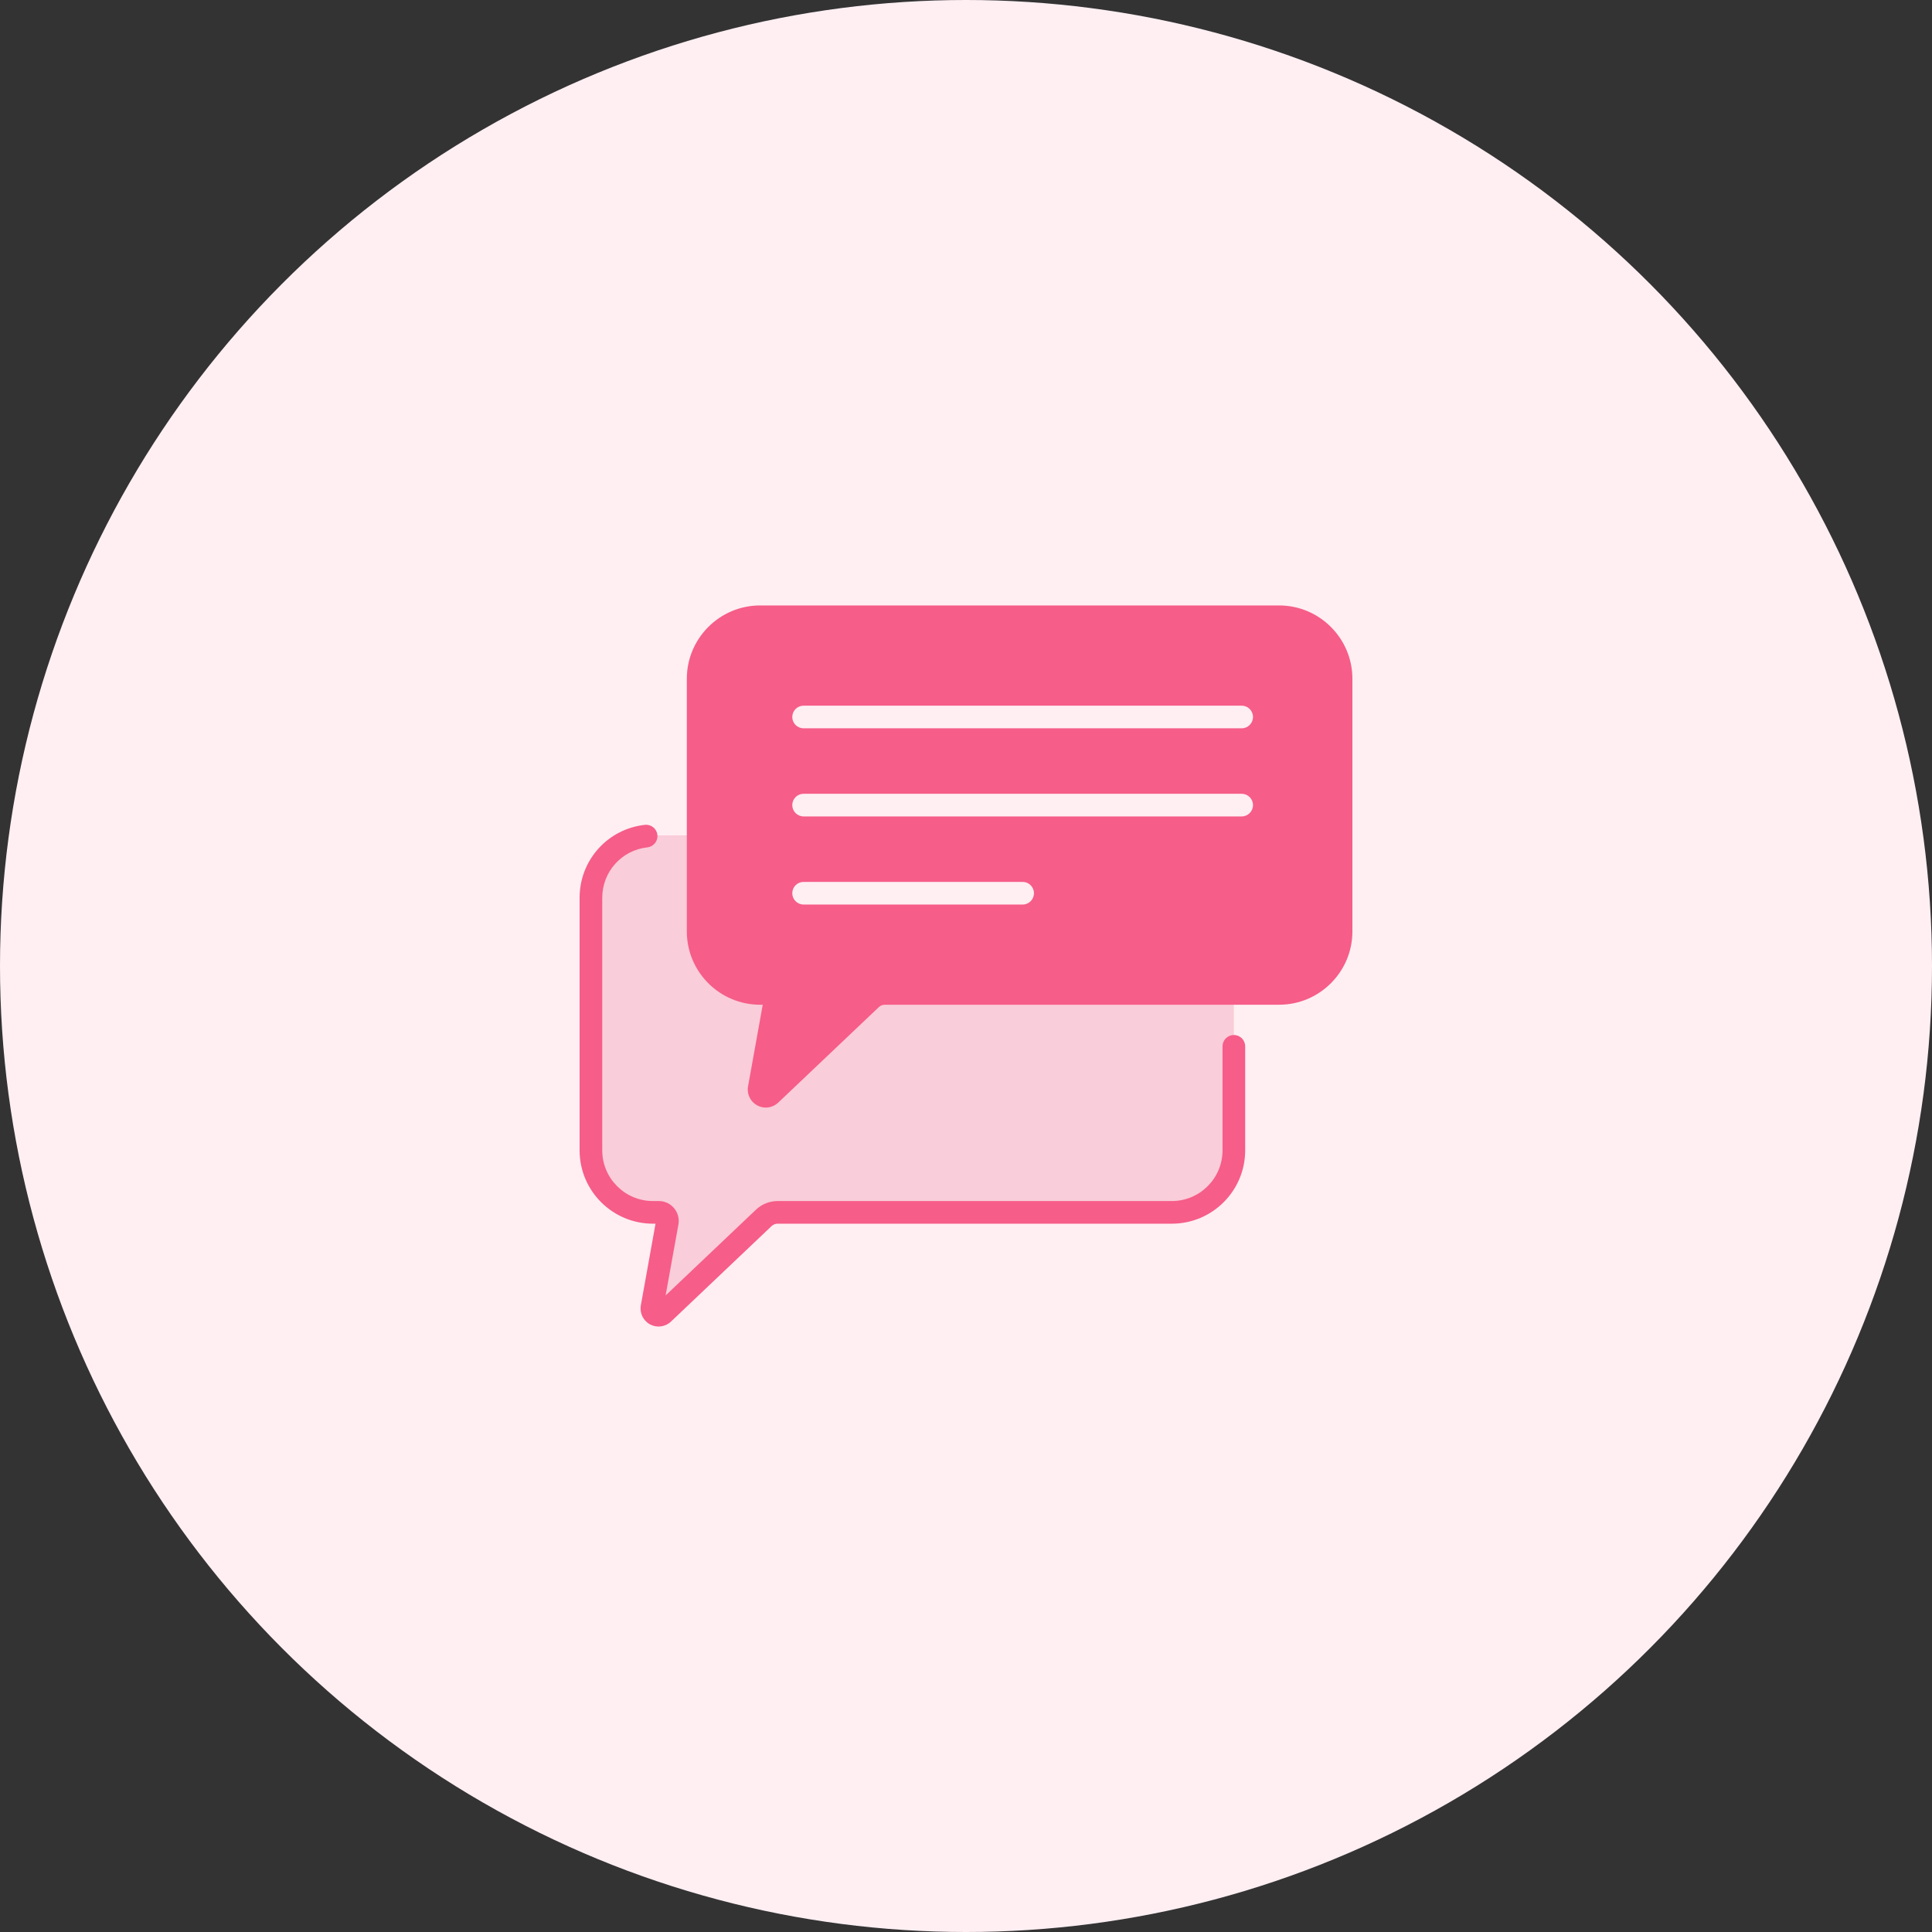 <svg width="64" height="64" viewBox="0 0 64 64" fill="none" xmlns="http://www.w3.org/2000/svg">
<rect x="0" y="0" width="64" height="64" fill="#333333" stroke="none"/>
<circle cx="32" cy="32" r="32" fill="#FFEFF3"/>
<g clip-path="url(#clip0_1_170)">
<path d="M36.078 40.161C37.212 40.161 38.131 39.242 38.131 38.108V29.739C38.131 28.604 37.212 27.685 36.078 27.685H21.629C20.494 27.685 19.575 28.604 19.575 29.739V38.108C19.575 39.242 20.494 40.161 21.629 40.161H21.823C22.001 40.161 22.135 40.322 22.104 40.497L21.598 43.307C21.56 43.518 21.814 43.655 21.969 43.507L25.301 40.344C25.425 40.227 25.589 40.161 25.76 40.161H38.82H38.82H36.078V40.161Z" fill="#FFA1BC"/>
<path d="M36.078 27.685H21.629C20.494 27.685 19.575 28.604 19.575 29.739V38.108C19.575 39.242 20.494 40.161 21.629 40.161H21.861C21.957 40.161 22.049 40.2 22.117 40.268L22.315 40.467H24.97L25.101 40.355C25.246 40.23 25.432 40.161 25.623 40.161H36.078C37.212 40.161 38.131 39.242 38.131 38.108V29.739C38.131 28.604 37.212 27.685 36.078 27.685Z" fill="#F9CDD9"/>
<path d="M21.823 40.161C22.001 40.161 22.135 40.322 22.104 40.497L21.598 43.307C21.56 43.518 21.814 43.655 21.969 43.507L25.301 40.344C25.425 40.227 25.589 40.161 25.759 40.161H25.76H21.823V40.161Z" fill="#F9CDD9"/>
<path d="M38.82 27.685H35.64C36.774 27.685 37.694 28.604 37.694 29.739V38.108C37.694 39.242 36.774 40.161 35.64 40.161H38.82C39.954 40.161 40.873 39.242 40.873 38.108V29.739C40.873 28.604 39.954 27.685 38.82 27.685Z" fill="#F9CDD9"/>
<path d="M39.6 32.908C40.734 32.908 41.654 31.989 41.654 30.854V22.485C41.654 21.351 40.734 20.431 39.6 20.431H25.18C24.046 20.431 23.127 21.351 23.127 22.485V30.854C23.127 31.989 24.046 32.908 25.18 32.908H25.375C25.552 32.908 25.687 33.069 25.655 33.244L25.149 36.053C25.111 36.265 25.365 36.402 25.521 36.254L28.853 33.091C28.977 32.974 29.141 32.908 29.311 32.908H39.6V32.908Z" fill="#F65D88"/>
<path d="M42.371 20.431H39.206C40.34 20.431 41.259 21.351 41.259 22.485V30.854C41.259 31.988 40.34 32.908 39.206 32.908H42.371C43.505 32.908 44.425 31.988 44.425 30.854V22.485C44.425 21.351 43.505 20.431 42.371 20.431Z" fill="#F65D88"/>
<path d="M25.655 33.244L25.149 36.053C25.111 36.265 25.365 36.402 25.521 36.254L28.853 33.091C28.977 32.974 29.141 32.908 29.311 32.908H25.375C25.552 32.908 25.687 33.069 25.655 33.244Z" fill="#F65D88"/>
<path d="M41.132 23.376H26.62C26.413 23.376 26.245 23.544 26.245 23.751C26.245 23.958 26.413 24.126 26.62 24.126H41.132C41.339 24.126 41.507 23.958 41.507 23.751C41.507 23.544 41.339 23.376 41.132 23.376Z" fill="#FFEFF3"/>
<path d="M41.132 26.295H26.62C26.413 26.295 26.245 26.463 26.245 26.67C26.245 26.877 26.413 27.045 26.62 27.045H41.132C41.339 27.045 41.507 26.877 41.507 26.67C41.507 26.463 41.339 26.295 41.132 26.295Z" fill="#FFEFF3"/>
<path d="M33.876 29.214H26.62C26.413 29.214 26.245 29.382 26.245 29.589C26.245 29.796 26.413 29.964 26.62 29.964H33.876C34.083 29.964 34.251 29.796 34.251 29.589C34.251 29.382 34.083 29.214 33.876 29.214Z" fill="#FFEFF3"/>
<path d="M42.371 20.056H25.18C23.841 20.056 22.752 21.146 22.752 22.485V30.854C22.752 32.194 23.841 33.283 25.18 33.283H25.267L24.78 35.987C24.734 36.242 24.857 36.495 25.084 36.618C25.311 36.741 25.59 36.705 25.779 36.526L29.111 33.363C29.165 33.311 29.236 33.283 29.311 33.283H42.371C43.71 33.283 44.8 32.194 44.8 30.854V22.485C44.8 21.146 43.71 20.056 42.371 20.056ZM44.05 30.854C44.05 31.78 43.297 32.533 42.371 32.533H29.311C29.044 32.533 28.789 32.635 28.595 32.819L25.601 35.661L26.024 33.31C26.097 32.905 25.786 32.533 25.375 32.533H25.18C24.255 32.533 23.502 31.78 23.502 30.854V22.485C23.502 21.56 24.255 20.806 25.18 20.806H42.371C43.297 20.806 44.05 21.56 44.05 22.485V30.854Z" fill="#F65D88"/>
<path d="M40.873 34.286C40.666 34.286 40.498 34.454 40.498 34.661V38.108C40.498 39.033 39.745 39.786 38.82 39.786H25.759C25.492 39.786 25.237 39.888 25.043 40.072L22.049 42.914L22.473 40.564C22.546 40.159 22.235 39.786 21.823 39.786H21.629C20.703 39.786 19.95 39.033 19.95 38.108V29.739C19.95 28.88 20.593 28.162 21.445 28.07C21.651 28.047 21.799 27.862 21.777 27.656C21.755 27.451 21.57 27.302 21.364 27.324C20.13 27.458 19.2 28.496 19.2 29.739V38.108C19.2 39.447 20.29 40.536 21.629 40.536H21.715L21.229 43.24C21.183 43.495 21.305 43.749 21.533 43.872C21.759 43.994 22.039 43.958 22.227 43.779L25.559 40.616C25.614 40.565 25.685 40.536 25.76 40.536H38.82C40.159 40.536 41.248 39.447 41.248 38.108V34.661C41.248 34.454 41.081 34.286 40.873 34.286Z" fill="#F65D88"/>
</g>
<defs>
<clipPath id="clip0_1_170">
<rect width="25.6" height="25.6" fill="white" transform="translate(19.2 19.2)"/>
</clipPath>
</defs>
</svg>
